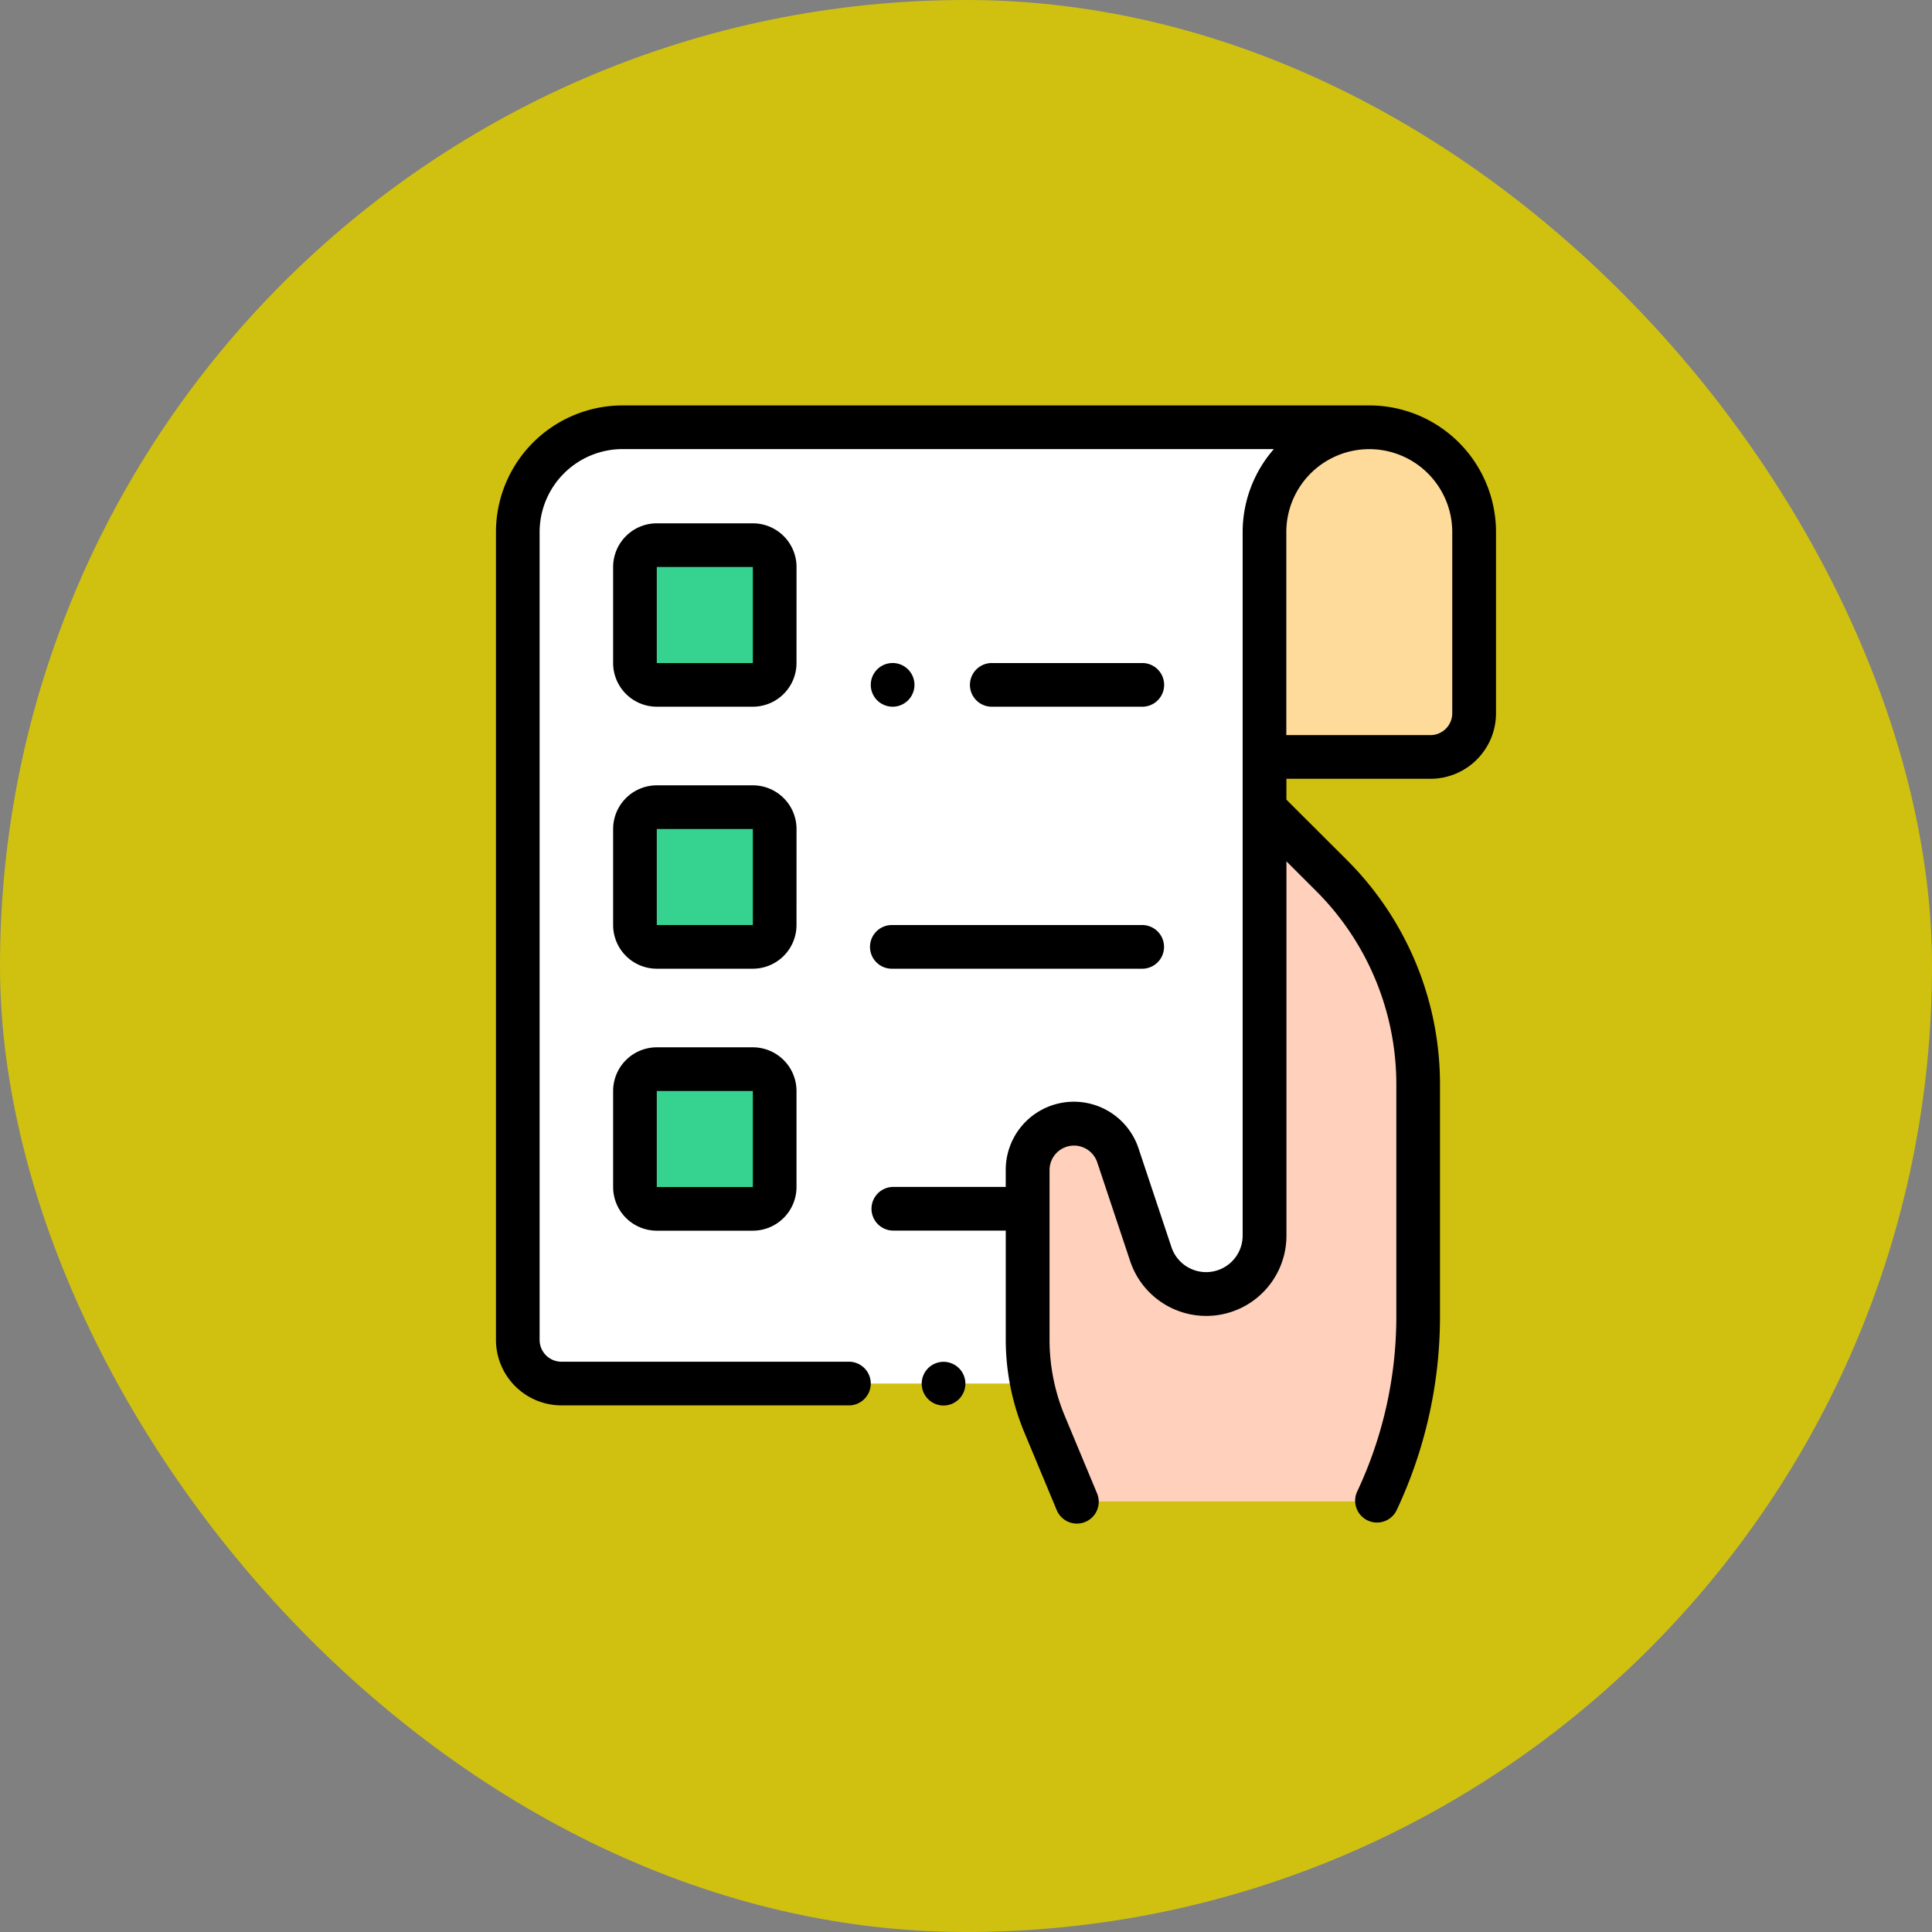 <svg xmlns="http://www.w3.org/2000/svg" width="76.246" height="76.246" viewBox="0 0 76.246 76.246">
  <rect x="0" y="0" width="76.246" height="76.246" fill="#808080" stroke="none"/>
  <g id="Group_1099678" data-name="Group 1099678" transform="translate(6533.27 10722)">
    <g id="Group_1099491" data-name="Group 1099491" transform="translate(-7552.27 -17486)">
      <g id="Group_1098742" data-name="Group 1098742" transform="translate(1019 6764)">
        <rect id="Rectangle_400898" data-name="Rectangle 400898" width="76.246" height="76.246" rx="38.123" transform="translate(0 0)" fill="#d0c110"/>
        <rect id="Rectangle_400907" data-name="Rectangle 400907" width="76.246" height="76.246" rx="38.123" transform="translate(0 0)" fill="none"/>
      </g>
    </g>
    <g id="insumos" transform="translate(-6513.697 -10706)">
      <path id="Path_1241779" data-name="Path 1241779" d="M352,23.011V14.136a4.136,4.136,0,0,1,8.272,0v7.152a1.723,1.723,0,0,1-1.723,1.723Zm0,0" transform="translate(-321.667 -9.138)" fill="#feda9b"/>
      <path id="Path_1241780" data-name="Path 1241780" d="M43.6,10H14.136A4.136,4.136,0,0,0,10,14.136V46.016a1.723,1.723,0,0,0,1.723,1.723H39.468v-33.6A4.136,4.136,0,0,1,43.6,10" transform="translate(-9.138 -9.138)" fill="#fff"/>
      <path id="Path_1241781" data-name="Path 1241781" d="M245.439,212.043,244.171,209a8.723,8.723,0,0,1-.671-3.355v-6.681a1.828,1.828,0,0,1,3.561-.578l1.3,3.9a2.3,2.3,0,0,0,4.488-.728V184.7l2.622,2.617a11.715,11.715,0,0,1,3.438,8.291v9.159a16.974,16.974,0,0,1-1.637,7.272" transform="translate(-222.519 -168.788)" fill="#ffd0bb"/>
      <g id="Group_1099677" data-name="Group 1099677" transform="translate(5.486 5.515)">
        <path id="Path_1241782" data-name="Path 1241782" d="M68.321,69.515H64.53a.862.862,0,0,1-.862-.862V64.862A.862.862,0,0,1,64.53,64h3.791a.862.862,0,0,1,.862.862v3.791A.862.862,0,0,1,68.321,69.515Zm0,0" transform="translate(-63.668 -64)" fill="#36d28f"/>
        <path id="Path_1241783" data-name="Path 1241783" d="M68.321,189.515H64.53a.862.862,0,0,1-.862-.862v-3.791A.862.862,0,0,1,64.53,184h3.791a.862.862,0,0,1,.862.862v3.791A.862.862,0,0,1,68.321,189.515Zm0,0" transform="translate(-63.668 -173.66)" fill="#36d28f"/>
        <path id="Path_1241784" data-name="Path 1241784" d="M68.321,309.514H64.53a.862.862,0,0,1-.862-.862v-3.791A.862.862,0,0,1,64.53,304h3.791a.862.862,0,0,1,.862.862v3.791A.862.862,0,0,1,68.321,309.514Zm0,0" transform="translate(-63.668 -283.321)" fill="#36d28f"/>
      </g>
      <path id="Path_1241785" data-name="Path 1241785" d="M34.465,0H5A5,5,0,0,0,0,5V36.878a2.588,2.588,0,0,0,2.585,2.585H13.9a.862.862,0,1,0,0-1.723H2.585a.862.862,0,0,1-.862-.862V5A3.278,3.278,0,0,1,5,1.723h25.7A4.976,4.976,0,0,0,29.468,5V32.765a1.442,1.442,0,0,1-2.809.456l-1.3-3.9a2.689,2.689,0,0,0-5.241.85v.671H15.653a.862.862,0,0,0,0,1.723h4.466v4.287a9.534,9.534,0,0,0,.737,3.687l1.268,3.042a.862.862,0,1,0,1.591-.663l-1.268-3.042a7.823,7.823,0,0,1-.6-3.024V30.176a.966.966,0,0,1,1.882-.306l1.3,3.9a3.165,3.165,0,0,0,6.167-1V17.993l1.151,1.149a10.78,10.78,0,0,1,3.186,7.681v9.159a16.214,16.214,0,0,1-1.554,6.9.862.862,0,0,0,1.557.738,17.948,17.948,0,0,0,1.72-7.642V26.822a12.492,12.492,0,0,0-3.692-8.9l-2.369-2.364v-.823h5.687a2.588,2.588,0,0,0,2.585-2.585V5A5,5,0,0,0,34.465,0ZM37.74,12.149a.863.863,0,0,1-.862.862H31.191V5A3.274,3.274,0,1,1,37.74,5Zm0,0"/>
      <path id="Path_1241786" data-name="Path 1241786" d="M195.862,438a.862.862,0,1,0,.609.252A.868.868,0,0,0,195.862,438Zm0,0" transform="translate(-178.198 -400.256)"/>
      <path id="Path_1241787" data-name="Path 1241787" d="M60.906,55.723A1.725,1.725,0,0,0,59.182,54H55.391a1.725,1.725,0,0,0-1.723,1.723v3.791a1.725,1.725,0,0,0,1.723,1.723h3.791a1.725,1.725,0,0,0,1.723-1.723Zm-1.723,3.791H55.391V55.723h3.791v3.791Zm0,0" transform="translate(-49.044 -49.347)"/>
      <path id="Path_1241788" data-name="Path 1241788" d="M60.906,175.723A1.725,1.725,0,0,0,59.182,174H55.391a1.725,1.725,0,0,0-1.723,1.723v3.791a1.725,1.725,0,0,0,1.723,1.723h3.791a1.725,1.725,0,0,0,1.723-1.723Zm-1.723,3.791H55.391v-3.791h3.791v3.791Zm0,0" transform="translate(-49.044 -159.007)"/>
      <path id="Path_1241789" data-name="Path 1241789" d="M59.182,294H55.391a1.725,1.725,0,0,0-1.723,1.723v3.791a1.725,1.725,0,0,0,1.723,1.723h3.791a1.725,1.725,0,0,0,1.723-1.723v-3.791A1.725,1.725,0,0,0,59.182,294Zm0,5.514H55.391v-3.791h3.791v3.791Zm0,0" transform="translate(-49.044 -268.668)"/>
      <path id="Path_1241790" data-name="Path 1241790" d="M224.2,119.723a.862.862,0,0,0,0-1.723h-5.94a.862.862,0,1,0,0,1.723Zm0,0" transform="translate(-198.663 -107.833)"/>
      <path id="Path_1241791" data-name="Path 1241791" d="M172.53,119.723a.862.862,0,1,0-.609-.252A.868.868,0,0,0,172.53,119.723Zm0,0" transform="translate(-156.876 -107.833)"/>
      <path id="Path_1241792" data-name="Path 1241792" d="M172.526,239.723h9.88a.862.862,0,0,0,0-1.723h-9.88a.862.862,0,1,0,0,1.723Zm0,0" transform="translate(-156.873 -217.493)"/>
    </g>
  </g>
</svg>
